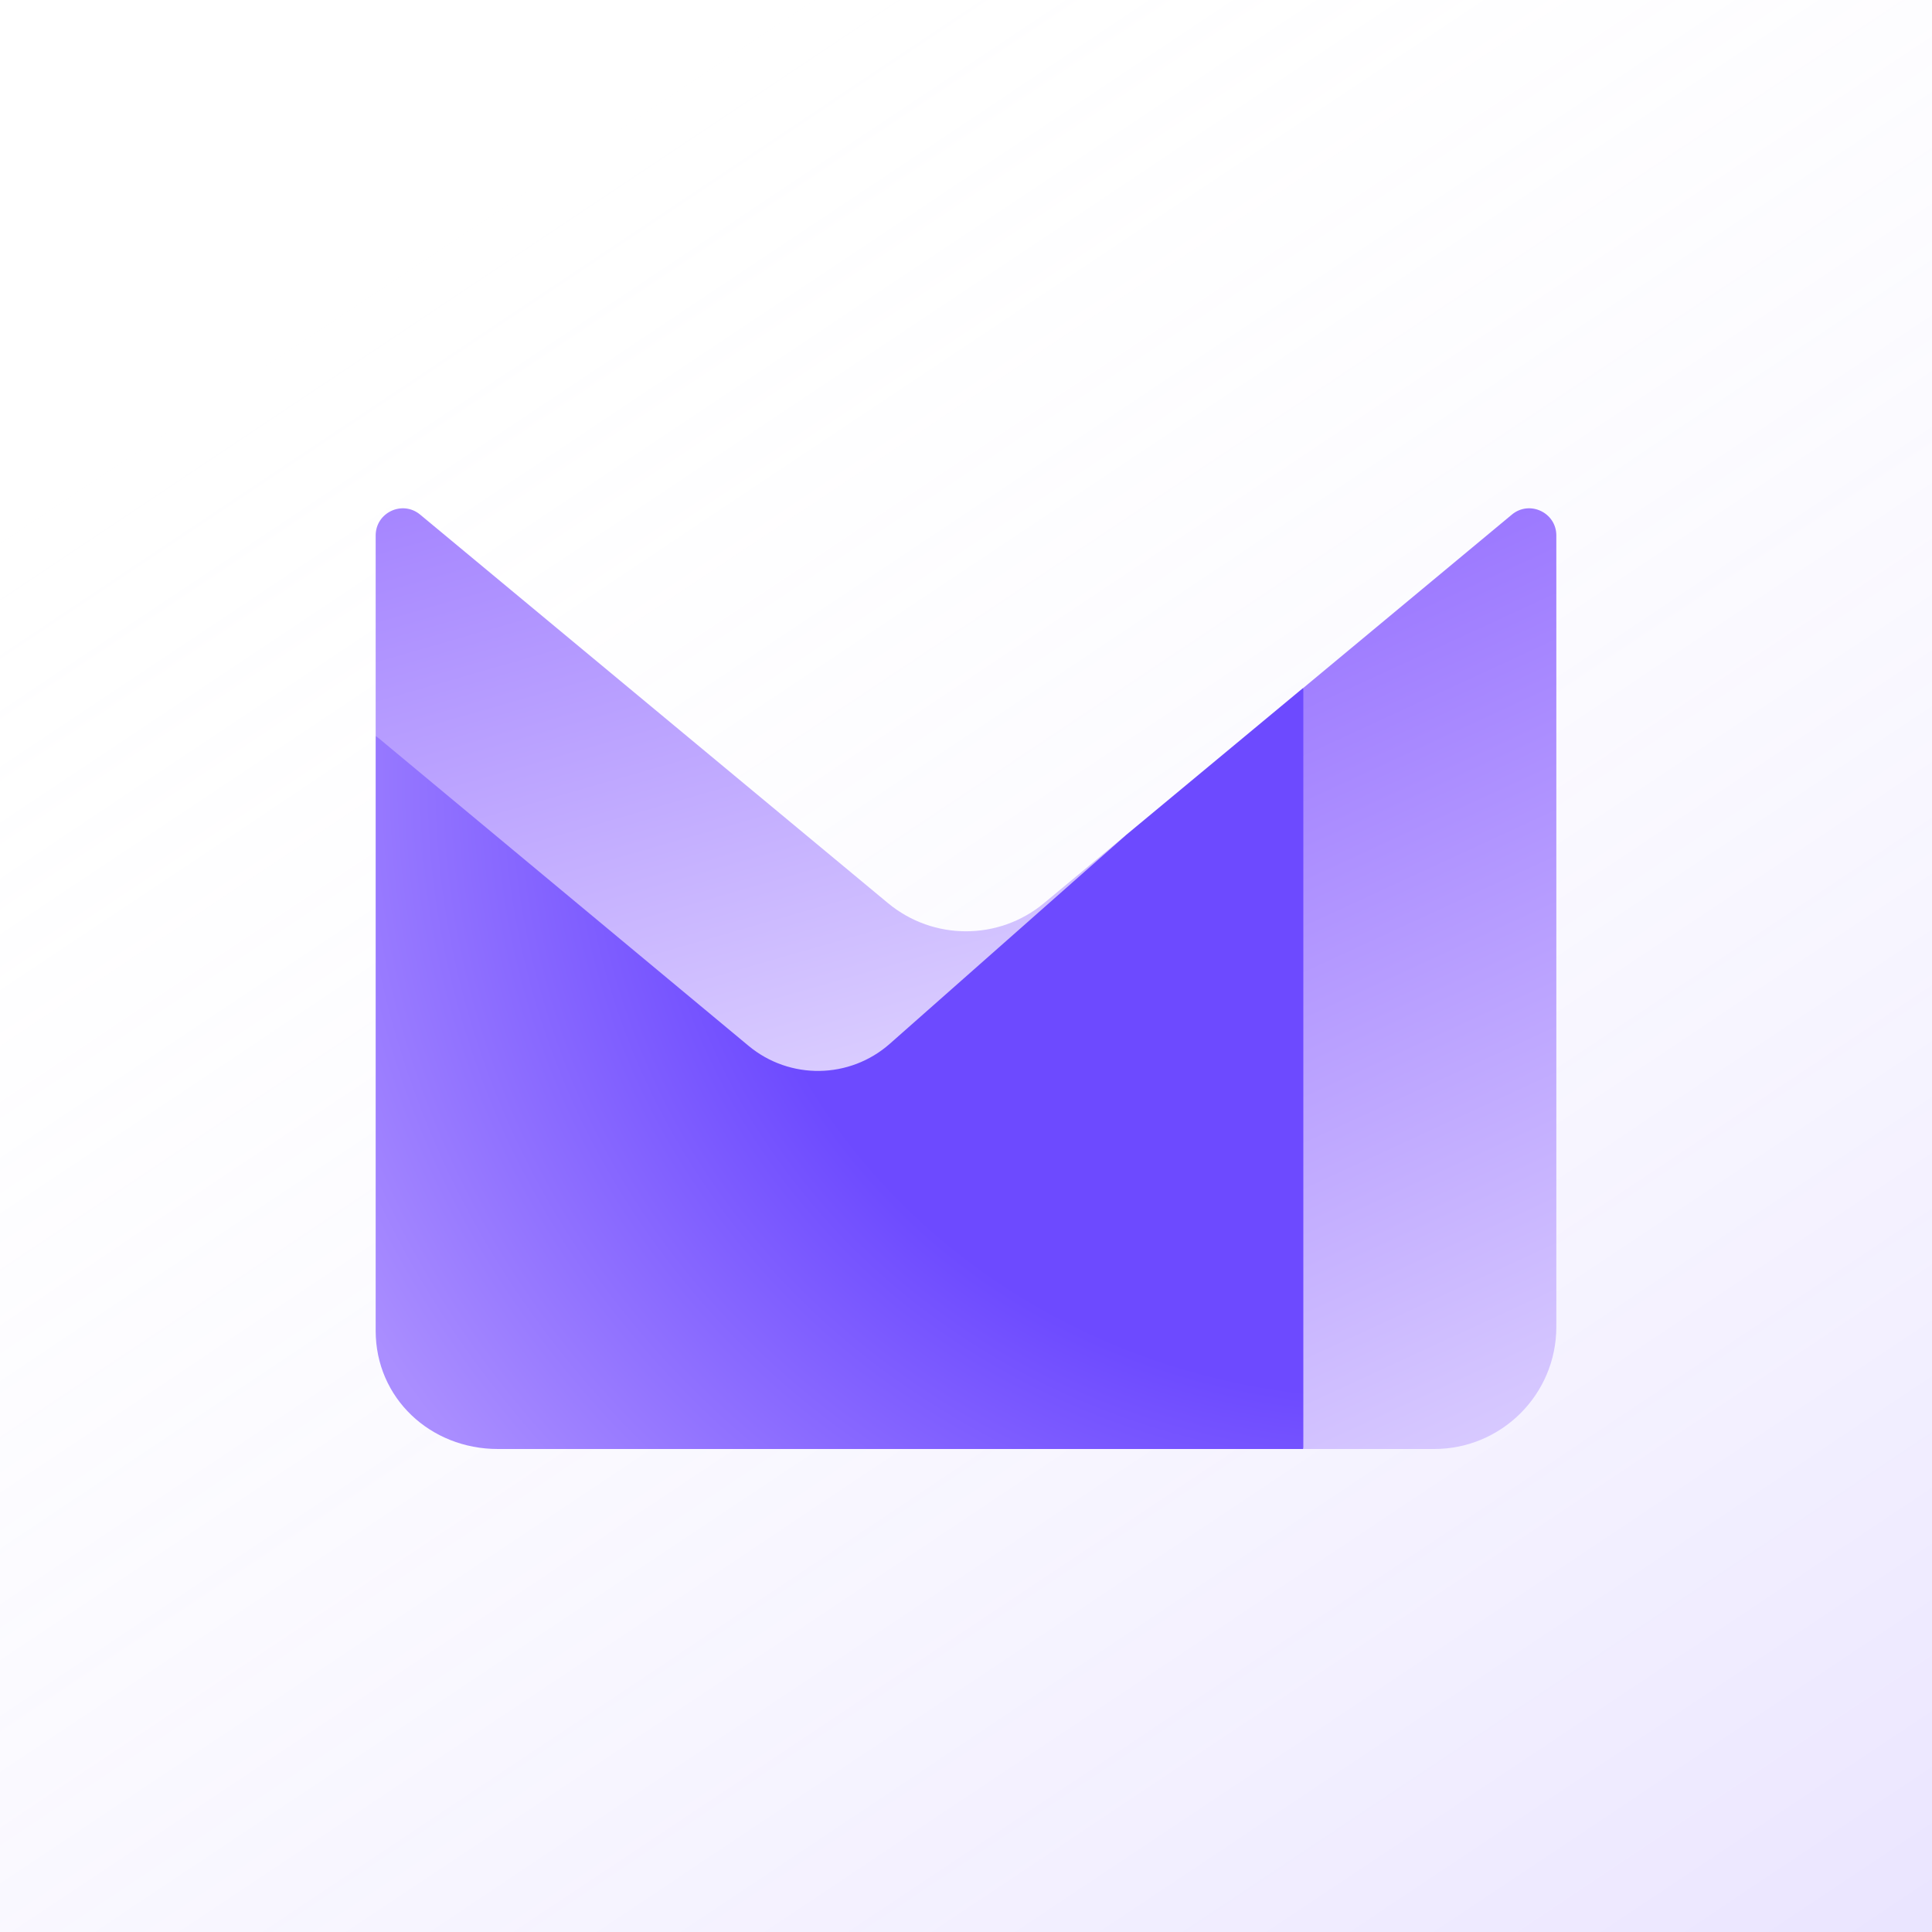 <svg
    fill="none"
    height="276"
    viewBox="0 0 276 276"
    width="276"
    xmlns="http://www.w3.org/2000/svg"
    xmlns:xlink="http://www.w3.org/1999/xlink"
>
    <linearGradient id="a" gradientUnits="userSpaceOnUse" x1="345.184" x2="110.4" y1="351.815" y2="-0">
        <stop offset="0" stop-color="#6d4aff" />
        <stop offset="1" stop-color="#fff" stop-opacity="0" />
    </linearGradient>
    <linearGradient id="b" gradientUnits="userSpaceOnUse" x1="116.959" x2="60.391" y1="172.322" y2="-24.185">
        <stop offset="0" stop-color="#e3d9ff" />
        <stop offset="1" stop-color="#7341ff" />
    </linearGradient>
    <radialGradient
        id="c"
        cx="0"
        cy="0"
        gradientTransform="matrix(168.595 0 0 158.117 197.608 111.566)"
        gradientUnits="userSpaceOnUse"
        r="1"
    >
        <stop offset=".556" stop-color="#6d4aff" />
        <stop offset=".994" stop-color="#aa8eff" />
    </radialGradient>
    <linearGradient id="d" gradientUnits="userSpaceOnUse" x1="276.88" x2="147.631" y1="294.123" y2="14.171">
        <stop offset=".271" stop-color="#e3d9ff" />
        <stop offset="1" stop-color="#7341ff" />
    </linearGradient>
    <path d="m276 276h-276v-276h276z" fill="#fff" />
    <path d="m276 276h-276v-276h276z" fill="url(#a)" fill-opacity=".25" />
    <path
        d="m160.77 119.364.01.008-46.875 52.033-60.238-66.305v-28.601c0-3.284 3.828-5.081 6.354-2.983l66.832 55.501c6.462 5.367 15.832 5.367 22.294 0z"
        fill="url(#b)"
    />
    <path
        d="m186.19 98.255-25.42 21.11.01.008-33.657 29.73c-5.734 5.065-14.304 5.192-20.185.301l-53.271-44.304v85c0 9.636 7.812 16.9 17.448 16.9h115.075l12.048-54.099z"
        fill="url(#c)"
    />
    <path
        d="m186.19 98.276v108.724h18.695c9.636 0 17.448-7.813 17.448-17.448v-113.053c0-3.284-3.828-5.082-6.354-2.983z"
        fill="url(#d)"
    />
</svg>
